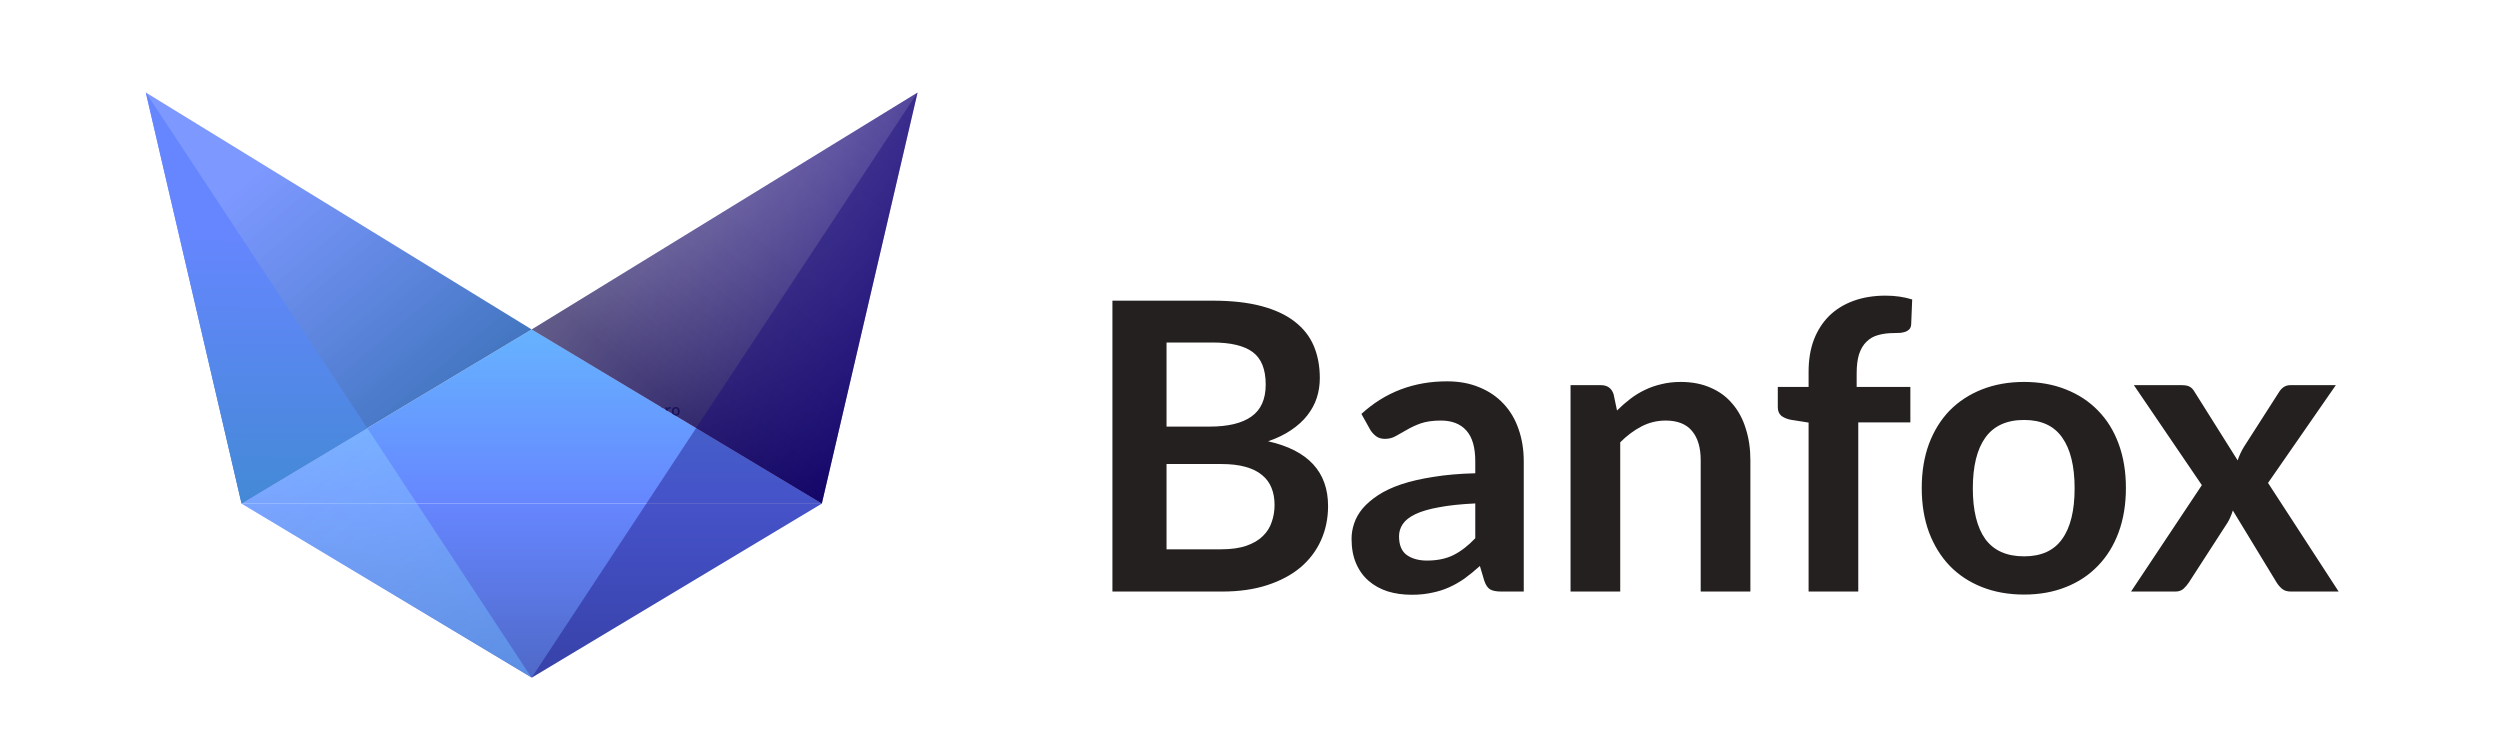 <svg width="2585" height="774" viewBox="0 0 2585 774" fill="none" xmlns="http://www.w3.org/2000/svg">
<path d="M650.779 429.659H648.49L642.872 420.557H642.81L642.849 421.065C642.922 422.034 642.958 422.919 642.958 423.721V429.659H641.263V418.237H643.529L649.13 427.292H649.177C649.167 427.172 649.146 426.737 649.115 425.987C649.083 425.232 649.068 424.643 649.068 424.221V418.237H650.779V429.659ZM659.693 429.659L659.435 428.526H659.341C659.086 428.927 658.721 429.242 658.247 429.471C657.779 429.7 657.242 429.815 656.638 429.815C655.591 429.815 654.81 429.555 654.294 429.034C653.779 428.513 653.521 427.724 653.521 426.667V421.018H655.372V426.346C655.372 427.008 655.508 427.505 655.779 427.838C656.049 428.167 656.474 428.331 657.052 428.331C657.823 428.331 658.388 428.101 658.747 427.643C659.112 427.18 659.294 426.406 659.294 425.323V421.018H661.138V429.659H659.693ZM656.2 419.963V419.768C656.497 419.403 656.802 418.997 657.115 418.549C657.432 418.101 657.682 417.719 657.865 417.401H659.997V417.565C659.726 417.883 659.32 418.294 658.779 418.799C658.242 419.299 657.789 419.687 657.419 419.963H656.2ZM671.036 429.659H669.193V424.331C669.193 423.669 669.068 423.177 668.818 422.854C668.568 422.526 668.177 422.362 667.646 422.362C666.937 422.362 666.417 422.594 666.083 423.057C665.755 423.515 665.591 424.281 665.591 425.354V429.659H663.755V421.018H665.193L665.45 422.151H665.544C665.784 421.739 666.13 421.422 666.583 421.198C667.042 420.974 667.544 420.862 668.091 420.862C669.419 420.862 670.299 421.315 670.732 422.221H670.857C671.112 421.794 671.471 421.461 671.935 421.221C672.398 420.982 672.93 420.862 673.529 420.862C674.56 420.862 675.31 421.122 675.779 421.643C676.253 422.164 676.49 422.958 676.49 424.026V429.659H674.654V424.331C674.654 423.669 674.526 423.177 674.271 422.854C674.021 422.526 673.63 422.362 673.099 422.362C672.385 422.362 671.862 422.586 671.529 423.034C671.2 423.476 671.036 424.159 671.036 425.081V429.659ZM682.825 429.815C681.482 429.815 680.43 429.424 679.669 428.643C678.914 427.857 678.536 426.776 678.536 425.401C678.536 423.989 678.888 422.88 679.591 422.073C680.294 421.265 681.26 420.862 682.49 420.862C683.63 420.862 684.531 421.208 685.193 421.901C685.854 422.594 686.185 423.547 686.185 424.76V425.752H680.427C680.453 426.591 680.68 427.237 681.107 427.69C681.534 428.138 682.135 428.362 682.911 428.362C683.422 428.362 683.896 428.315 684.333 428.221C684.776 428.122 685.25 427.961 685.755 427.737V429.229C685.307 429.443 684.854 429.594 684.396 429.682C683.937 429.771 683.414 429.815 682.825 429.815ZM682.49 422.252C681.906 422.252 681.437 422.437 681.083 422.807C680.734 423.177 680.526 423.716 680.458 424.424H684.38C684.37 423.711 684.198 423.172 683.865 422.807C683.531 422.437 683.073 422.252 682.49 422.252ZM692.654 420.862C693.023 420.862 693.328 420.888 693.568 420.94L693.388 422.651C693.128 422.588 692.857 422.557 692.575 422.557C691.841 422.557 691.245 422.797 690.786 423.276C690.333 423.755 690.107 424.377 690.107 425.143V429.659H688.271V421.018H689.708L689.95 422.542H690.044C690.331 422.026 690.703 421.617 691.161 421.315C691.625 421.013 692.122 420.862 692.654 420.862ZM702.841 425.323C702.841 426.734 702.479 427.836 701.755 428.627C701.031 429.419 700.023 429.815 698.732 429.815C697.924 429.815 697.211 429.633 696.591 429.268C695.971 428.903 695.495 428.38 695.161 427.698C694.828 427.015 694.661 426.224 694.661 425.323C694.661 423.922 695.021 422.828 695.74 422.042C696.458 421.255 697.471 420.862 698.779 420.862C700.029 420.862 701.018 421.265 701.747 422.073C702.476 422.875 702.841 423.958 702.841 425.323ZM696.552 425.323C696.552 427.318 697.289 428.315 698.763 428.315C700.221 428.315 700.95 427.318 700.95 425.323C700.95 423.349 700.216 422.362 698.747 422.362C697.976 422.362 697.417 422.617 697.068 423.127C696.724 423.638 696.552 424.37 696.552 425.323Z" fill="#46547C"/>
<path d="M549.755 340.659L849.755 520.659H249.755L549.755 340.659Z" fill="url(#paint0_linear)"/>
<path d="M549.755 700.659L249.755 520.659L849.755 520.659L549.755 700.659Z" fill="url(#paint1_linear)"/>
<path d="M849.755 520.659L549.755 340.659L948.755 95.659L849.755 520.659Z" fill="url(#paint2_linear)"/>
<path d="M849.755 520.659L549.755 340.659L948.755 95.659L849.755 520.659Z" fill="url(#paint3_linear)"/>
<path d="M849.755 520.659L549.755 700.659L719.755 442.659L849.755 520.659Z" fill="#150578" fill-opacity="0.4"/>
<path d="M849.755 520.659L719.755 442.659L948.755 95.658L849.755 520.659Z" fill="#150578" fill-opacity="0.4"/>
<path d="M549.255 700.159L249.755 520.659L379.755 442.659L549.255 700.159Z" fill="url(#paint4_linear)" fill-opacity="0.5"/>
<path d="M549.755 340.659L249.755 520.659L150.755 95.659L549.755 340.659Z" fill="url(#paint5_linear)"/>
<path d="M379.755 442.659L249.755 520.659L150.755 95.659L379.755 442.659Z" fill="url(#paint6_linear)"/>
<path d="M1262.77 567.979C1273.17 567.979 1281.91 566.731 1288.98 564.235C1296.05 561.739 1301.67 558.411 1305.83 554.251C1310.13 550.091 1313.18 545.237 1314.98 539.691C1316.92 534.144 1317.89 528.251 1317.89 522.011C1317.89 515.493 1316.85 509.669 1314.77 504.539C1312.69 499.269 1309.43 494.832 1305 491.227C1300.56 487.483 1294.8 484.64 1287.73 482.699C1280.8 480.757 1272.41 479.787 1262.56 479.787H1206.2V567.979H1262.77ZM1206.2 354.155V441.099H1250.71C1269.84 441.099 1284.26 437.632 1293.97 430.699C1303.82 423.765 1308.74 412.741 1308.74 397.627C1308.74 381.957 1304.3 370.795 1295.43 364.139C1286.55 357.483 1272.69 354.155 1253.83 354.155H1206.2ZM1253.83 310.891C1273.52 310.891 1290.37 312.763 1304.37 316.507C1318.38 320.251 1329.82 325.589 1338.69 332.523C1347.7 339.456 1354.29 347.845 1358.45 357.691C1362.61 367.536 1364.69 378.629 1364.69 390.971C1364.69 398.043 1363.65 404.837 1361.57 411.355C1359.49 417.733 1356.23 423.765 1351.8 429.451C1347.5 434.997 1341.95 440.059 1335.16 444.635C1328.5 449.211 1320.53 453.093 1311.24 456.283C1352.56 465.573 1373.22 487.899 1373.22 523.259C1373.22 536.016 1370.79 547.803 1365.94 558.619C1361.09 569.435 1354.01 578.795 1344.72 586.699C1335.43 594.464 1323.99 600.565 1310.4 605.003C1296.81 609.44 1281.28 611.659 1263.81 611.659H1150.24V310.891H1253.83ZM1525.43 520.555C1510.59 521.248 1498.11 522.565 1487.99 524.507C1477.87 526.309 1469.75 528.667 1463.65 531.579C1457.55 534.491 1453.18 537.888 1450.55 541.771C1447.91 545.653 1446.6 549.883 1446.6 554.459C1446.6 563.472 1449.23 569.92 1454.5 573.803C1459.91 577.685 1466.91 579.627 1475.51 579.627C1486.05 579.627 1495.13 577.755 1502.76 574.011C1510.52 570.128 1518.08 564.304 1525.43 556.539V520.555ZM1407.7 427.995C1432.25 405.531 1461.78 394.299 1496.31 394.299C1508.79 394.299 1519.95 396.379 1529.8 400.539C1539.64 404.56 1547.96 410.245 1554.76 417.595C1561.55 424.805 1566.68 433.472 1570.15 443.595C1573.75 453.717 1575.56 464.811 1575.56 476.875V611.659H1552.26C1547.41 611.659 1543.66 610.965 1541.03 609.579C1538.39 608.053 1536.31 605.072 1534.79 600.635L1530.21 585.243C1524.81 590.096 1519.54 594.395 1514.41 598.139C1509.27 601.744 1503.94 604.795 1498.39 607.291C1492.84 609.787 1486.88 611.659 1480.5 612.907C1474.26 614.293 1467.33 614.987 1459.7 614.987C1450.69 614.987 1442.37 613.808 1434.74 611.451C1427.11 608.955 1420.53 605.28 1414.98 600.427C1409.43 595.573 1405.14 589.541 1402.09 582.331C1399.03 575.12 1397.51 566.731 1397.51 557.163C1397.51 551.755 1398.41 546.416 1400.21 541.147C1402.02 535.739 1404.93 530.608 1408.95 525.755C1413.11 520.901 1418.45 516.325 1424.97 512.027C1431.48 507.728 1439.46 503.984 1448.89 500.795C1458.45 497.605 1469.55 495.04 1482.17 493.099C1494.78 491.019 1509.21 489.771 1525.43 489.355V476.875C1525.43 462.592 1522.38 452.053 1516.28 445.259C1510.18 438.325 1501.37 434.859 1489.86 434.859C1481.54 434.859 1474.61 435.829 1469.06 437.771C1463.65 439.712 1458.87 441.931 1454.71 444.427C1450.55 446.784 1446.74 448.933 1443.27 450.875C1439.94 452.816 1436.2 453.787 1432.04 453.787C1428.43 453.787 1425.38 452.885 1422.89 451.083C1420.39 449.141 1418.38 446.923 1416.85 444.427L1407.7 427.995ZM1671.99 424.459C1676.29 420.16 1680.8 416.208 1685.51 412.603C1690.36 408.859 1695.43 405.739 1700.7 403.243C1706.1 400.608 1711.86 398.597 1717.96 397.211C1724.06 395.685 1730.72 394.923 1737.93 394.923C1749.58 394.923 1759.91 396.933 1768.92 400.955C1777.93 404.837 1785.42 410.384 1791.38 417.595C1797.48 424.667 1802.06 433.195 1805.11 443.179C1808.3 453.024 1809.9 463.909 1809.9 475.835V611.659H1758.52V475.835C1758.52 462.8 1755.54 452.747 1749.58 445.675C1743.61 438.464 1734.53 434.859 1722.33 434.859C1713.45 434.859 1705.13 436.869 1697.37 440.891C1689.6 444.912 1682.25 450.389 1675.32 457.323V611.659H1623.94V398.251H1655.35C1662.01 398.251 1666.38 401.371 1668.46 407.611L1671.99 424.459ZM1870.08 611.659V436.939L1851.56 434.027C1847.54 433.195 1844.28 431.808 1841.79 429.867C1839.43 427.787 1838.25 424.875 1838.25 421.131V400.123H1870.08V384.315C1870.08 372.112 1871.88 361.157 1875.48 351.451C1879.23 341.744 1884.5 333.493 1891.29 326.699C1898.23 319.904 1906.61 314.704 1916.46 311.099C1926.31 307.493 1937.4 305.691 1949.74 305.691C1959.59 305.691 1968.74 307.008 1977.2 309.643L1976.16 335.435C1976.02 337.376 1975.46 338.971 1974.49 340.219C1973.52 341.328 1972.2 342.229 1970.54 342.923C1969.01 343.477 1967.21 343.893 1965.13 344.171C1963.05 344.309 1960.83 344.379 1958.48 344.379C1952.37 344.379 1946.9 345.072 1942.04 346.459C1937.33 347.707 1933.31 349.995 1929.98 353.323C1926.65 356.512 1924.09 360.811 1922.28 366.219C1920.62 371.488 1919.79 378.075 1919.79 385.979V400.123H1975.32V436.731H1921.45V611.659H1870.08ZM2092.94 394.923C2108.75 394.923 2123.1 397.488 2135.99 402.619C2149.03 407.749 2160.12 415.029 2169.27 424.459C2178.56 433.888 2185.71 445.397 2190.7 458.987C2195.69 472.576 2198.19 487.76 2198.19 504.539C2198.19 521.456 2195.69 536.709 2190.7 550.299C2185.71 563.888 2178.56 575.467 2169.27 585.035C2160.12 594.603 2149.03 601.952 2135.99 607.083C2123.1 612.213 2108.75 614.779 2092.94 614.779C2076.99 614.779 2062.5 612.213 2049.47 607.083C2036.43 601.952 2025.27 594.603 2015.98 585.035C2006.83 575.467 1999.68 563.888 1994.55 550.299C1989.56 536.709 1987.07 521.456 1987.07 504.539C1987.07 487.76 1989.56 472.576 1994.55 458.987C1999.68 445.397 2006.83 433.888 2015.98 424.459C2025.27 415.029 2036.43 407.749 2049.47 402.619C2062.5 397.488 2076.99 394.923 2092.94 394.923ZM2092.94 575.259C2110.69 575.259 2123.79 569.296 2132.25 557.371C2140.85 545.445 2145.15 527.973 2145.15 504.955C2145.15 481.936 2140.85 464.395 2132.25 452.331C2123.79 440.267 2110.69 434.235 2092.94 434.235C2074.91 434.235 2061.53 440.336 2052.79 452.539C2044.2 464.603 2039.9 482.075 2039.9 504.955C2039.9 527.835 2044.2 545.307 2052.79 557.371C2061.53 569.296 2074.91 575.259 2092.94 575.259ZM2418.16 611.659H2368.66C2364.91 611.659 2361.86 610.688 2359.5 608.747C2357.28 606.805 2355.41 604.587 2353.89 602.091L2308.75 527.835C2308.06 530.192 2307.23 532.411 2306.26 534.491C2305.42 536.571 2304.45 538.512 2303.34 540.315L2263.41 602.091C2261.88 604.448 2260.01 606.667 2257.79 608.747C2255.57 610.688 2252.8 611.659 2249.47 611.659H2203.5L2276.72 501.627L2206.42 398.251H2255.92C2259.66 398.251 2262.44 398.805 2264.24 399.915C2266.04 400.885 2267.64 402.549 2269.02 404.907L2313.74 476.043C2315.27 471.328 2317.42 466.683 2320.19 462.107L2356.18 405.947C2359.23 400.816 2363.18 398.251 2368.03 398.251H2415.25L2345.15 499.339L2418.16 611.659Z" fill="#252020"/>
<defs>
<linearGradient id="paint0_linear" x1="549.755" y1="340.659" x2="549.755" y2="520.659" gradientUnits="userSpaceOnUse">
<stop stop-color="#66B3FF"/>
<stop offset="1" stop-color="#6686FF"/>
</linearGradient>
<linearGradient id="paint1_linear" x1="549.755" y1="700.659" x2="549.755" y2="520.659" gradientUnits="userSpaceOnUse">
<stop stop-color="#4F69C8"/>
<stop offset="1" stop-color="#6686FF"/>
</linearGradient>
<linearGradient id="paint2_linear" x1="910.755" y1="438.659" x2="332.755" y2="-7.841" gradientUnits="userSpaceOnUse">
<stop stop-color="#150578"/>
<stop offset="1" stop-color="#150578" stop-opacity="0"/>
</linearGradient>
<linearGradient id="paint3_linear" x1="647.755" y1="454.659" x2="973.255" y2="62.659" gradientUnits="userSpaceOnUse">
<stop offset="0.117" stop-opacity="0.25"/>
<stop offset="1" stop-color="white" stop-opacity="0"/>
</linearGradient>
<linearGradient id="paint4_linear" x1="518.577" y1="725.773" x2="307.242" y2="472.66" gradientUnits="userSpaceOnUse">
<stop stop-color="#66B3FF"/>
<stop offset="1" stop-color="#A0DDFF" stop-opacity="0.7"/>
</linearGradient>
<linearGradient id="paint5_linear" x1="255.755" y1="186.659" x2="510.755" y2="489.159" gradientUnits="userSpaceOnUse">
<stop stop-color="#6686FF" stop-opacity="0.85"/>
<stop offset="1" stop-color="#306BAC"/>
</linearGradient>
<linearGradient id="paint6_linear" x1="178.255" y1="582.659" x2="179.755" y2="237.159" gradientUnits="userSpaceOnUse">
<stop stop-color="#3C8ACD"/>
<stop offset="1" stop-color="#6686FF"/>
</linearGradient>
</defs>
</svg>
